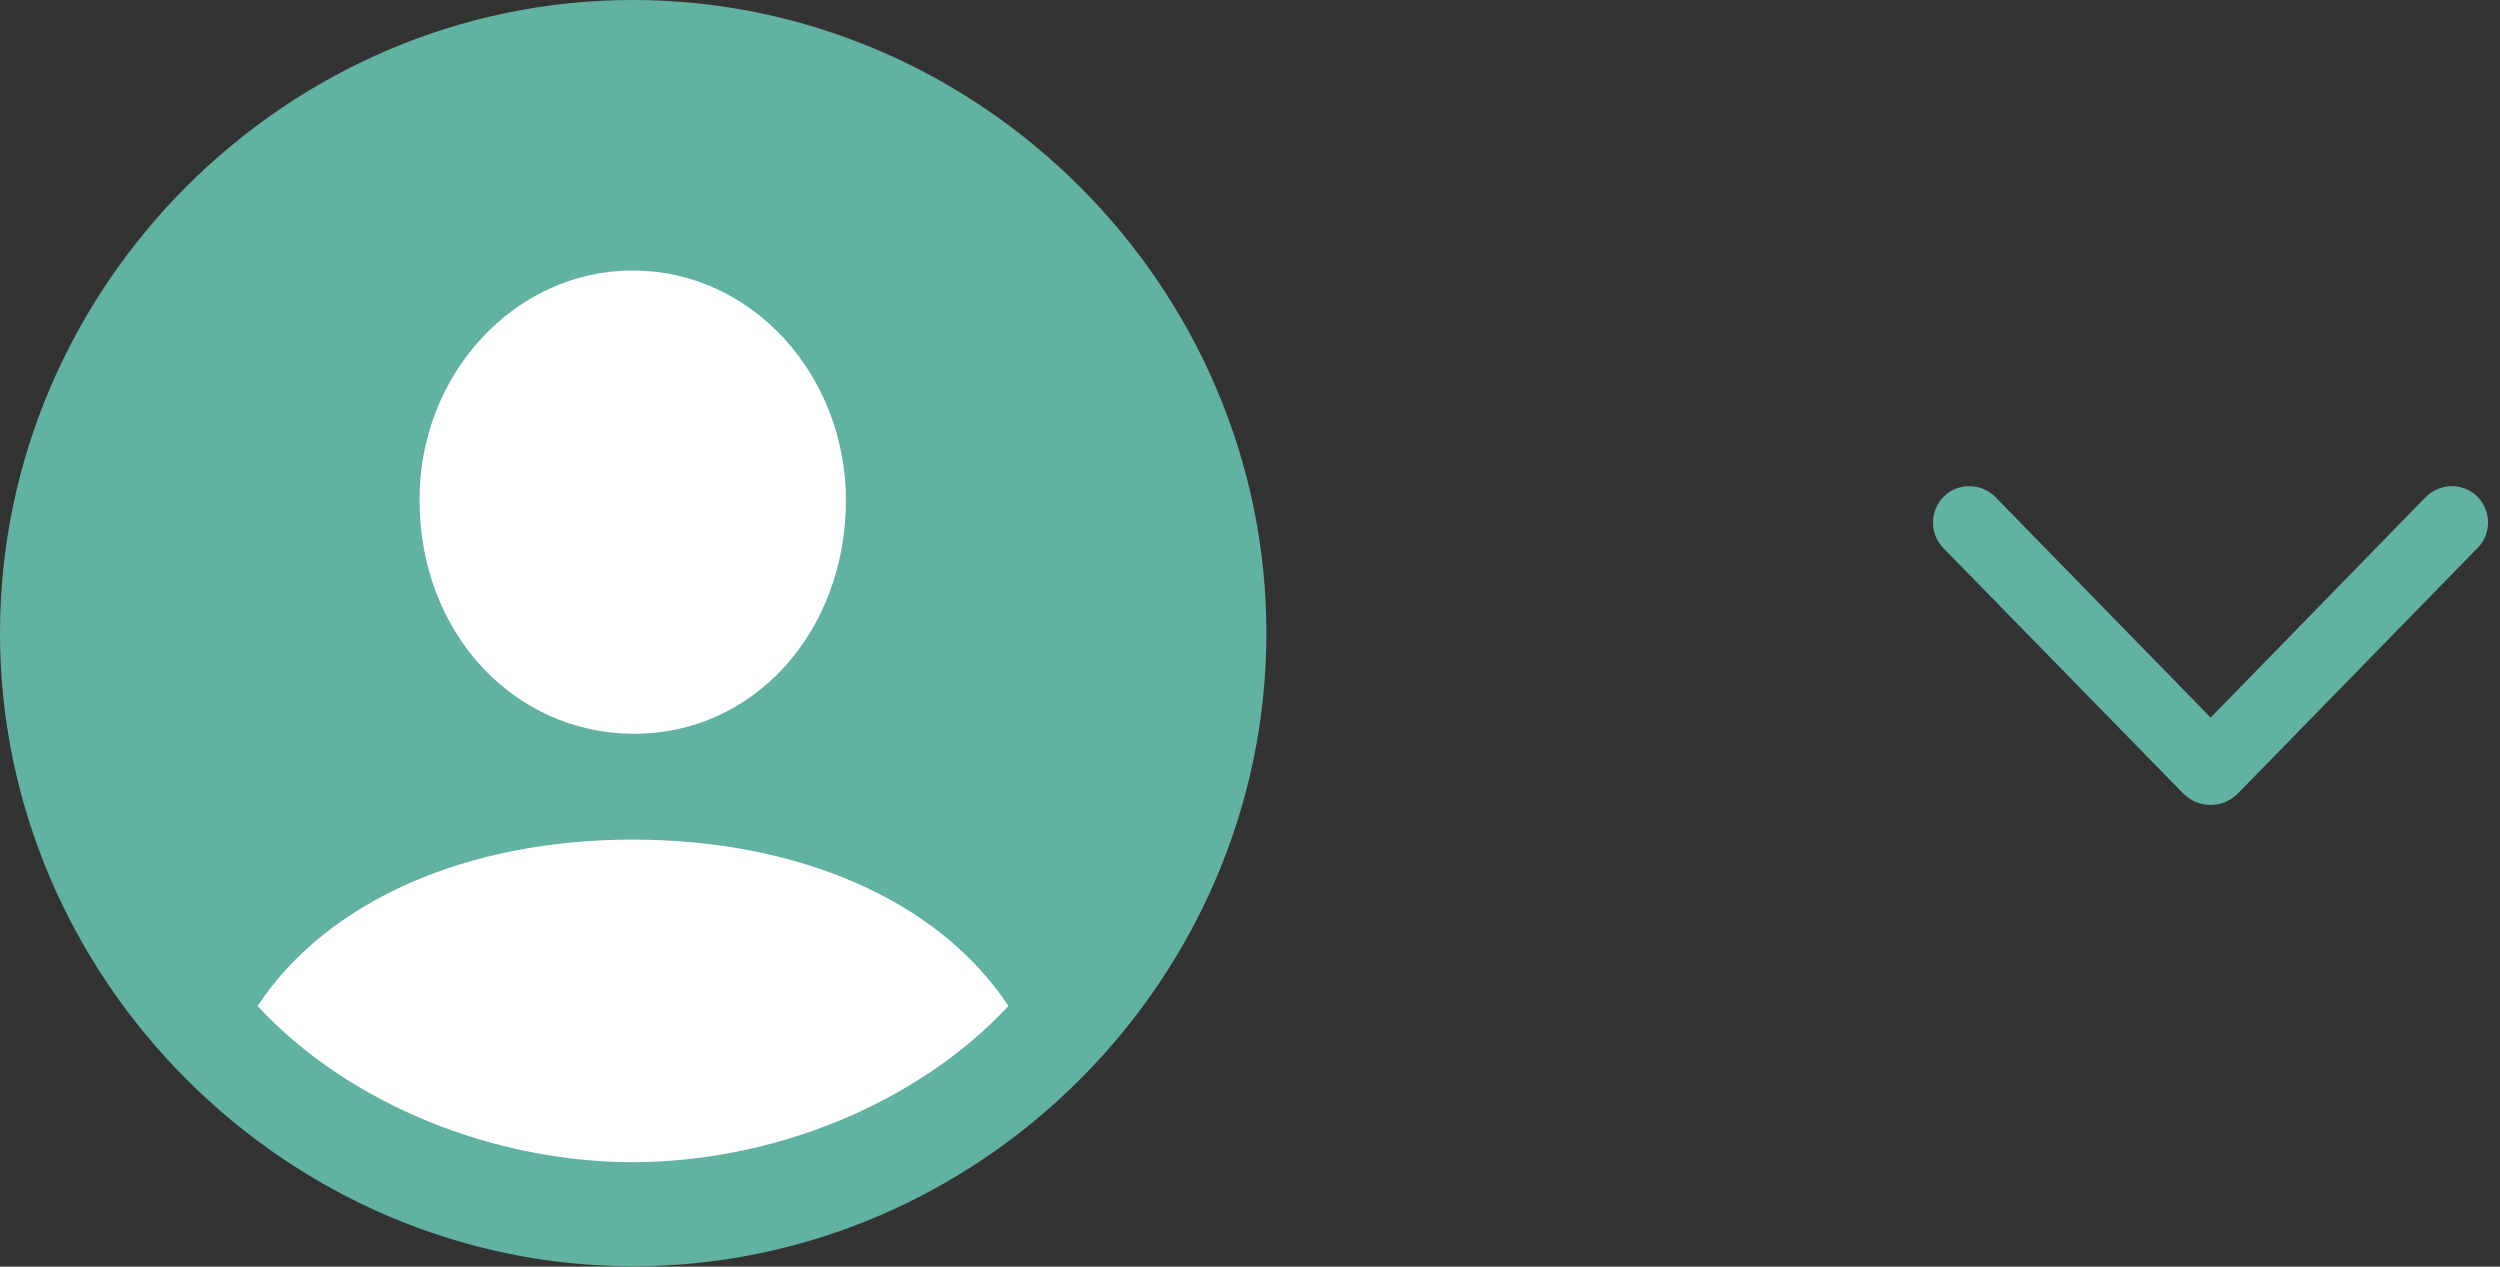 <svg width="75" height="38" viewBox="0 0 75 38" fill="none" xmlns="http://www.w3.org/2000/svg">
<rect x="0" y="0" width="75" height="38" fill="#333333" stroke="none"/>
<path d="M18.994 37.988C29.4 37.988 37.992 29.385 37.992 18.994C37.992 8.588 29.385 0 18.979 0C8.591 0 0 8.588 0 18.994C0 29.385 8.606 37.988 18.994 37.988Z" fill="#62B2A1"/>
<path d="M18.98 34.865C14.872 34.865 10.497 33.17 7.727 30.18C9.822 27.011 14.024 25.188 18.98 25.188C23.9 25.188 28.136 26.974 30.253 30.18C27.464 33.17 23.104 34.865 18.98 34.865ZM18.98 22.013C15.39 21.983 12.587 18.974 12.587 15.001C12.569 11.257 15.419 8.115 18.98 8.115C22.561 8.115 25.377 11.257 25.377 15.001C25.377 18.974 22.589 22.043 18.98 22.013Z" fill="white"/>
<path d="M66.321 24.148C66.641 24.146 66.93 24.023 67.167 23.774L74.325 16.441C74.53 16.235 74.641 15.981 74.641 15.684C74.641 15.07 74.165 14.585 73.556 14.585C73.258 14.585 72.981 14.705 72.769 14.914L65.861 21.999H66.78L59.865 14.914C59.659 14.708 59.384 14.585 59.077 14.585C58.466 14.585 57.991 15.07 57.991 15.684C57.991 15.98 58.104 16.234 58.306 16.449L65.467 23.774C65.72 24.027 65.995 24.148 66.321 24.148Z" fill="#62B2A1"/>
</svg>
